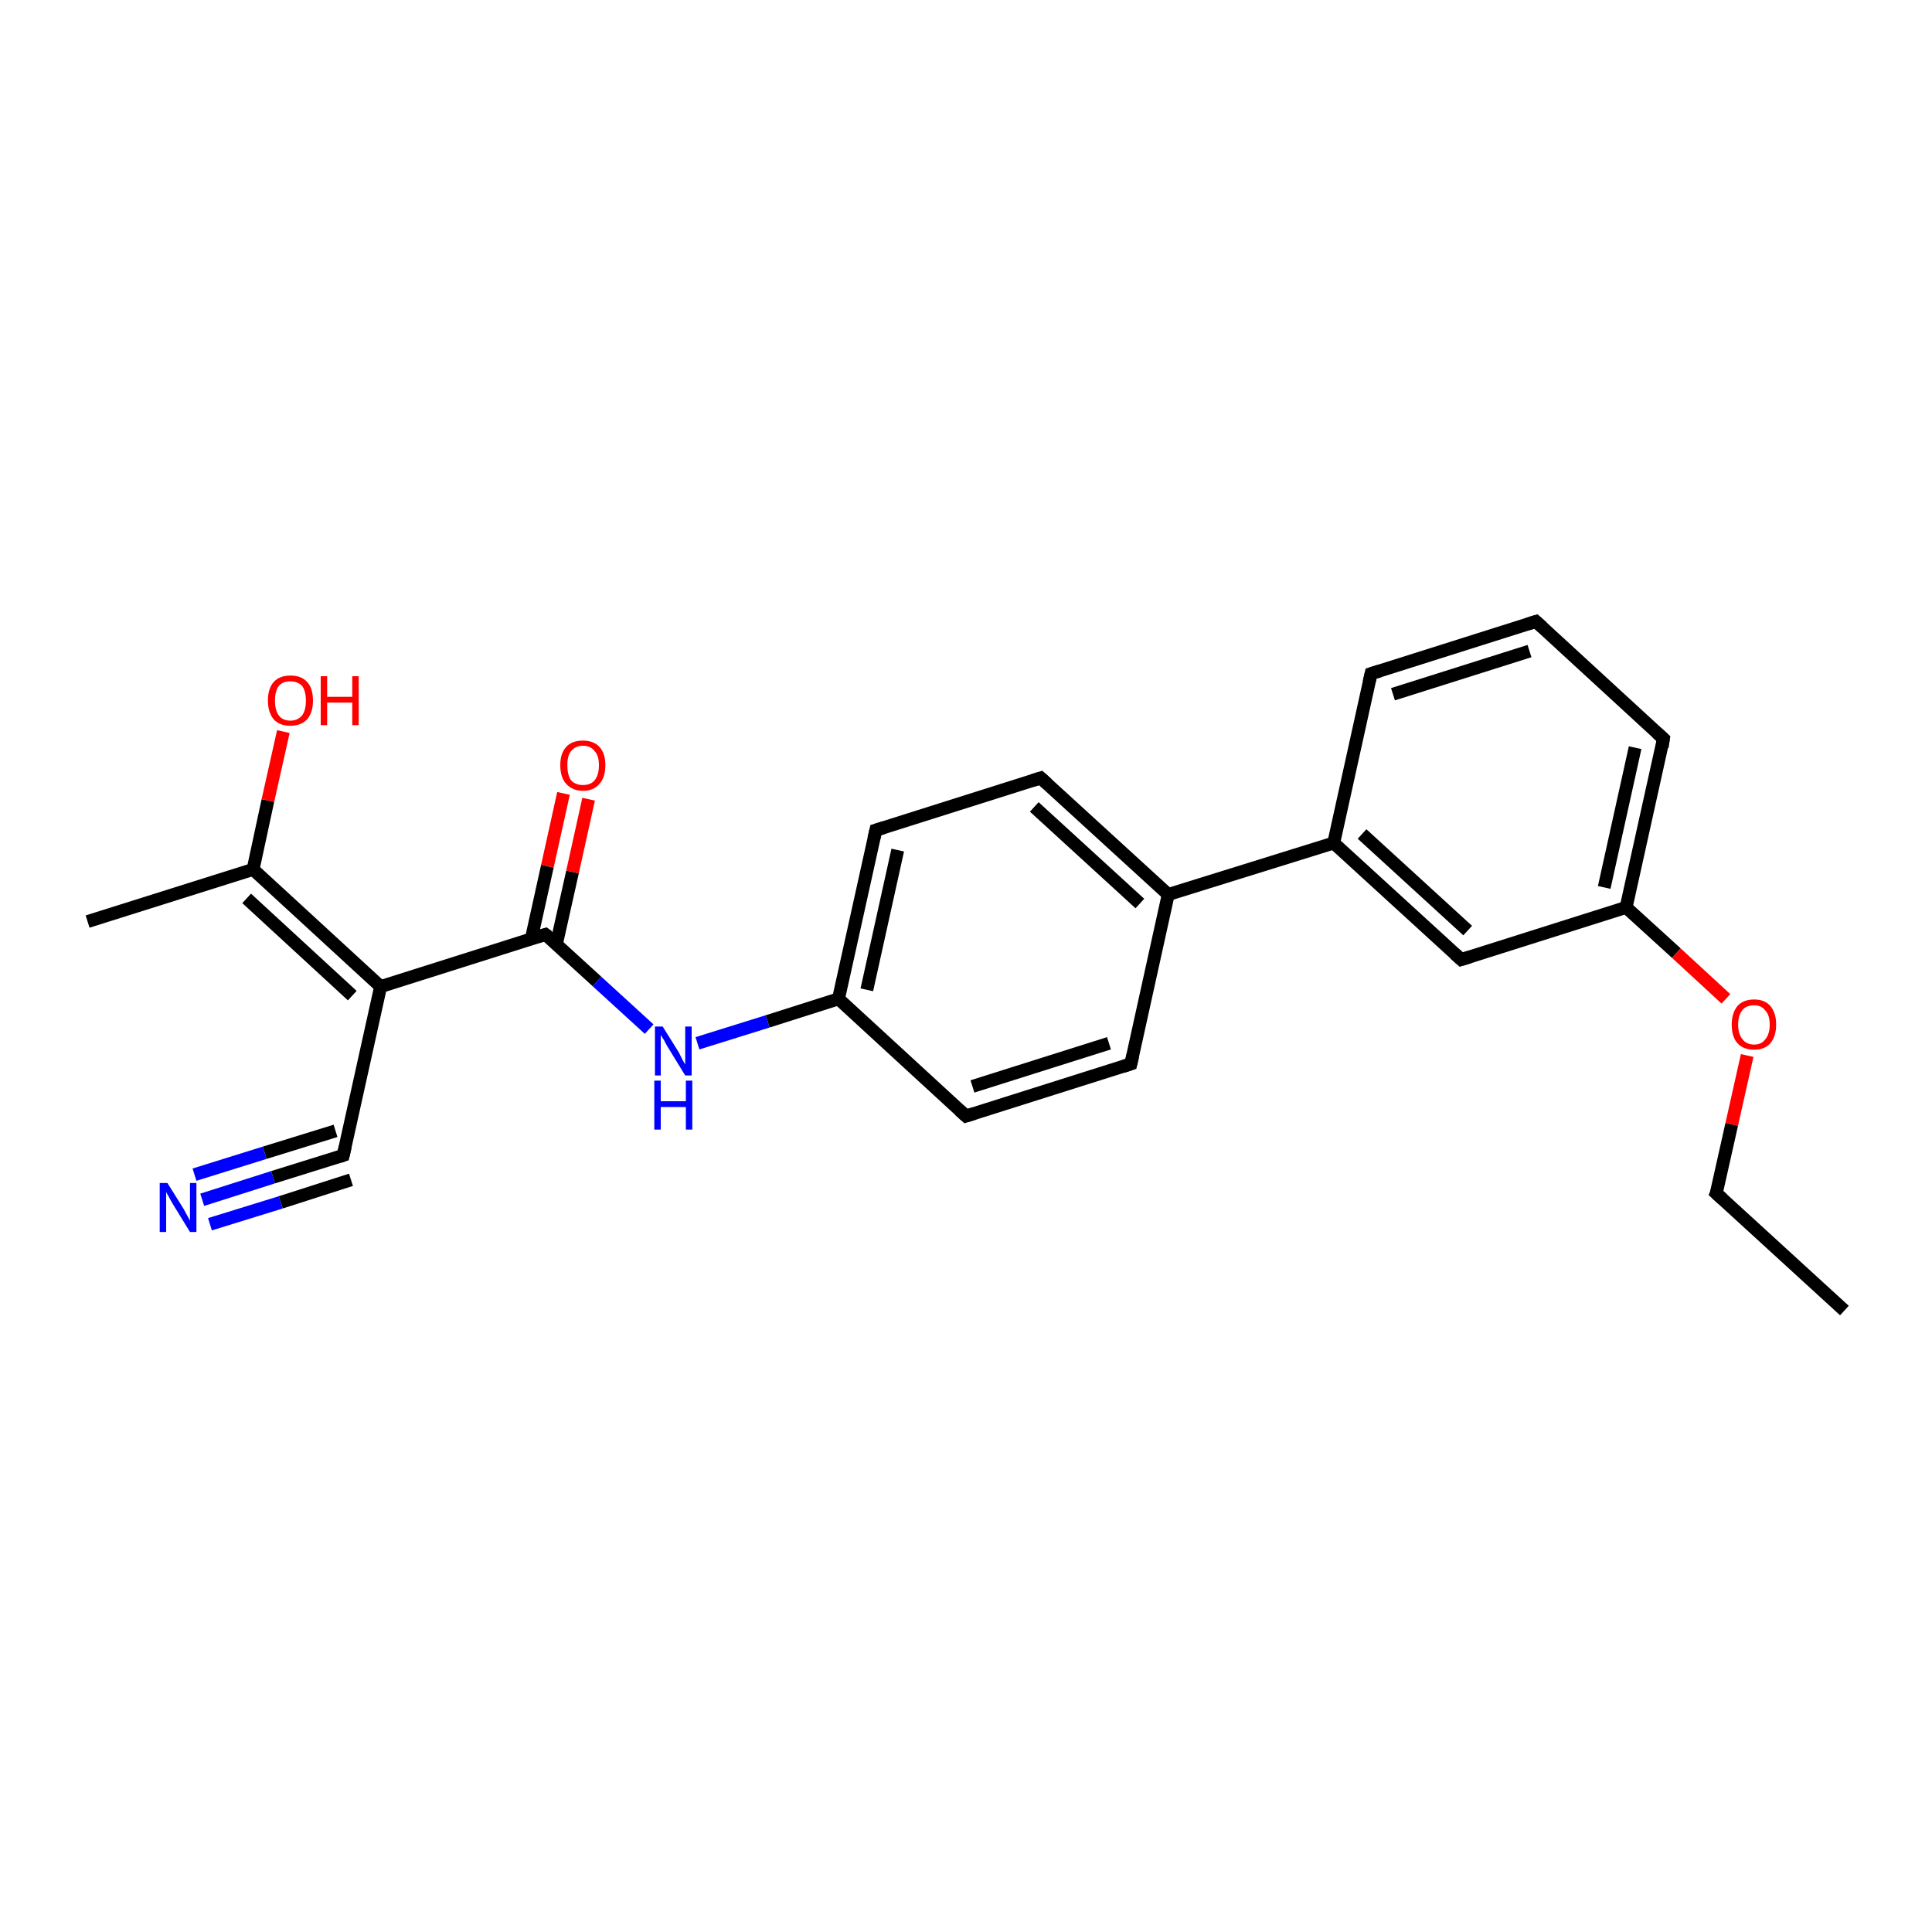 <?xml version='1.0' encoding='iso-8859-1'?>
<svg version='1.1' baseProfile='full'
              xmlns='http://www.w3.org/2000/svg'
                      xmlns:rdkit='http://www.rdkit.org/xml'
                      xmlns:xlink='http://www.w3.org/1999/xlink'
                  xml:space='preserve'
width='300px' height='300px' viewBox='0 0 300 300'>
<!-- END OF HEADER -->
<rect style='opacity:1.0;fill:#FFFFFF;stroke:none' width='300.0' height='300.0' x='0.0' y='0.0'> </rect>
<path class='bond-0 atom-0 atom-1' d='M 31.4,186.3 L 42.4,182.8' style='fill:none;fill-rule:evenodd;stroke:#0000FF;stroke-width:2.0px;stroke-linecap:butt;stroke-linejoin:miter;stroke-opacity:1' />
<path class='bond-0 atom-0 atom-1' d='M 42.4,182.8 L 53.3,179.4' style='fill:none;fill-rule:evenodd;stroke:#000000;stroke-width:2.0px;stroke-linecap:butt;stroke-linejoin:miter;stroke-opacity:1' />
<path class='bond-0 atom-0 atom-1' d='M 30.2,182.4 L 41.1,179.0' style='fill:none;fill-rule:evenodd;stroke:#0000FF;stroke-width:2.0px;stroke-linecap:butt;stroke-linejoin:miter;stroke-opacity:1' />
<path class='bond-0 atom-0 atom-1' d='M 41.1,179.0 L 52.1,175.6' style='fill:none;fill-rule:evenodd;stroke:#000000;stroke-width:2.0px;stroke-linecap:butt;stroke-linejoin:miter;stroke-opacity:1' />
<path class='bond-0 atom-0 atom-1' d='M 32.6,190.1 L 43.6,186.7' style='fill:none;fill-rule:evenodd;stroke:#0000FF;stroke-width:2.0px;stroke-linecap:butt;stroke-linejoin:miter;stroke-opacity:1' />
<path class='bond-0 atom-0 atom-1' d='M 43.6,186.7 L 54.5,183.2' style='fill:none;fill-rule:evenodd;stroke:#000000;stroke-width:2.0px;stroke-linecap:butt;stroke-linejoin:miter;stroke-opacity:1' />
<path class='bond-1 atom-1 atom-2' d='M 53.3,179.4 L 59.1,153.2' style='fill:none;fill-rule:evenodd;stroke:#000000;stroke-width:2.0px;stroke-linecap:butt;stroke-linejoin:miter;stroke-opacity:1' />
<path class='bond-2 atom-2 atom-3' d='M 59.1,153.2 L 39.3,135.0' style='fill:none;fill-rule:evenodd;stroke:#000000;stroke-width:2.0px;stroke-linecap:butt;stroke-linejoin:miter;stroke-opacity:1' />
<path class='bond-2 atom-2 atom-3' d='M 54.7,154.6 L 38.3,139.5' style='fill:none;fill-rule:evenodd;stroke:#000000;stroke-width:2.0px;stroke-linecap:butt;stroke-linejoin:miter;stroke-opacity:1' />
<path class='bond-3 atom-3 atom-4' d='M 39.3,135.0 L 41.6,124.3' style='fill:none;fill-rule:evenodd;stroke:#000000;stroke-width:2.0px;stroke-linecap:butt;stroke-linejoin:miter;stroke-opacity:1' />
<path class='bond-3 atom-3 atom-4' d='M 41.6,124.3 L 44.0,113.6' style='fill:none;fill-rule:evenodd;stroke:#FF0000;stroke-width:2.0px;stroke-linecap:butt;stroke-linejoin:miter;stroke-opacity:1' />
<path class='bond-4 atom-3 atom-5' d='M 39.3,135.0 L 13.6,143.1' style='fill:none;fill-rule:evenodd;stroke:#000000;stroke-width:2.0px;stroke-linecap:butt;stroke-linejoin:miter;stroke-opacity:1' />
<path class='bond-5 atom-2 atom-6' d='M 59.1,153.2 L 84.7,145.1' style='fill:none;fill-rule:evenodd;stroke:#000000;stroke-width:2.0px;stroke-linecap:butt;stroke-linejoin:miter;stroke-opacity:1' />
<path class='bond-6 atom-6 atom-7' d='M 86.4,146.6 L 88.9,135.4' style='fill:none;fill-rule:evenodd;stroke:#000000;stroke-width:2.0px;stroke-linecap:butt;stroke-linejoin:miter;stroke-opacity:1' />
<path class='bond-6 atom-6 atom-7' d='M 88.9,135.4 L 91.4,124.1' style='fill:none;fill-rule:evenodd;stroke:#FF0000;stroke-width:2.0px;stroke-linecap:butt;stroke-linejoin:miter;stroke-opacity:1' />
<path class='bond-6 atom-6 atom-7' d='M 82.5,145.8 L 85.0,134.5' style='fill:none;fill-rule:evenodd;stroke:#000000;stroke-width:2.0px;stroke-linecap:butt;stroke-linejoin:miter;stroke-opacity:1' />
<path class='bond-6 atom-6 atom-7' d='M 85.0,134.5 L 87.5,123.2' style='fill:none;fill-rule:evenodd;stroke:#FF0000;stroke-width:2.0px;stroke-linecap:butt;stroke-linejoin:miter;stroke-opacity:1' />
<path class='bond-7 atom-6 atom-8' d='M 84.7,145.1 L 92.7,152.4' style='fill:none;fill-rule:evenodd;stroke:#000000;stroke-width:2.0px;stroke-linecap:butt;stroke-linejoin:miter;stroke-opacity:1' />
<path class='bond-7 atom-6 atom-8' d='M 92.7,152.4 L 100.8,159.8' style='fill:none;fill-rule:evenodd;stroke:#0000FF;stroke-width:2.0px;stroke-linecap:butt;stroke-linejoin:miter;stroke-opacity:1' />
<path class='bond-8 atom-8 atom-9' d='M 108.3,162.0 L 119.2,158.6' style='fill:none;fill-rule:evenodd;stroke:#0000FF;stroke-width:2.0px;stroke-linecap:butt;stroke-linejoin:miter;stroke-opacity:1' />
<path class='bond-8 atom-8 atom-9' d='M 119.2,158.6 L 130.2,155.1' style='fill:none;fill-rule:evenodd;stroke:#000000;stroke-width:2.0px;stroke-linecap:butt;stroke-linejoin:miter;stroke-opacity:1' />
<path class='bond-9 atom-9 atom-10' d='M 130.2,155.1 L 136.0,128.9' style='fill:none;fill-rule:evenodd;stroke:#000000;stroke-width:2.0px;stroke-linecap:butt;stroke-linejoin:miter;stroke-opacity:1' />
<path class='bond-9 atom-9 atom-10' d='M 134.6,153.7 L 139.4,132.0' style='fill:none;fill-rule:evenodd;stroke:#000000;stroke-width:2.0px;stroke-linecap:butt;stroke-linejoin:miter;stroke-opacity:1' />
<path class='bond-10 atom-10 atom-11' d='M 136.0,128.9 L 161.6,120.8' style='fill:none;fill-rule:evenodd;stroke:#000000;stroke-width:2.0px;stroke-linecap:butt;stroke-linejoin:miter;stroke-opacity:1' />
<path class='bond-11 atom-11 atom-12' d='M 161.6,120.8 L 181.4,138.9' style='fill:none;fill-rule:evenodd;stroke:#000000;stroke-width:2.0px;stroke-linecap:butt;stroke-linejoin:miter;stroke-opacity:1' />
<path class='bond-11 atom-11 atom-12' d='M 160.6,125.3 L 177.0,140.3' style='fill:none;fill-rule:evenodd;stroke:#000000;stroke-width:2.0px;stroke-linecap:butt;stroke-linejoin:miter;stroke-opacity:1' />
<path class='bond-12 atom-12 atom-13' d='M 181.4,138.9 L 207.1,130.9' style='fill:none;fill-rule:evenodd;stroke:#000000;stroke-width:2.0px;stroke-linecap:butt;stroke-linejoin:miter;stroke-opacity:1' />
<path class='bond-13 atom-13 atom-14' d='M 207.1,130.9 L 226.9,149.0' style='fill:none;fill-rule:evenodd;stroke:#000000;stroke-width:2.0px;stroke-linecap:butt;stroke-linejoin:miter;stroke-opacity:1' />
<path class='bond-13 atom-13 atom-14' d='M 211.5,129.5 L 227.9,144.5' style='fill:none;fill-rule:evenodd;stroke:#000000;stroke-width:2.0px;stroke-linecap:butt;stroke-linejoin:miter;stroke-opacity:1' />
<path class='bond-14 atom-14 atom-15' d='M 226.9,149.0 L 252.5,140.9' style='fill:none;fill-rule:evenodd;stroke:#000000;stroke-width:2.0px;stroke-linecap:butt;stroke-linejoin:miter;stroke-opacity:1' />
<path class='bond-15 atom-15 atom-16' d='M 252.5,140.9 L 260.3,148.0' style='fill:none;fill-rule:evenodd;stroke:#000000;stroke-width:2.0px;stroke-linecap:butt;stroke-linejoin:miter;stroke-opacity:1' />
<path class='bond-15 atom-15 atom-16' d='M 260.3,148.0 L 268.0,155.1' style='fill:none;fill-rule:evenodd;stroke:#FF0000;stroke-width:2.0px;stroke-linecap:butt;stroke-linejoin:miter;stroke-opacity:1' />
<path class='bond-16 atom-16 atom-17' d='M 271.3,163.9 L 268.9,174.6' style='fill:none;fill-rule:evenodd;stroke:#FF0000;stroke-width:2.0px;stroke-linecap:butt;stroke-linejoin:miter;stroke-opacity:1' />
<path class='bond-16 atom-16 atom-17' d='M 268.9,174.6 L 266.5,185.3' style='fill:none;fill-rule:evenodd;stroke:#000000;stroke-width:2.0px;stroke-linecap:butt;stroke-linejoin:miter;stroke-opacity:1' />
<path class='bond-17 atom-17 atom-18' d='M 266.5,185.3 L 286.4,203.5' style='fill:none;fill-rule:evenodd;stroke:#000000;stroke-width:2.0px;stroke-linecap:butt;stroke-linejoin:miter;stroke-opacity:1' />
<path class='bond-18 atom-15 atom-19' d='M 252.5,140.9 L 258.3,114.7' style='fill:none;fill-rule:evenodd;stroke:#000000;stroke-width:2.0px;stroke-linecap:butt;stroke-linejoin:miter;stroke-opacity:1' />
<path class='bond-18 atom-15 atom-19' d='M 249.1,137.8 L 253.9,116.1' style='fill:none;fill-rule:evenodd;stroke:#000000;stroke-width:2.0px;stroke-linecap:butt;stroke-linejoin:miter;stroke-opacity:1' />
<path class='bond-19 atom-19 atom-20' d='M 258.3,114.7 L 238.5,96.5' style='fill:none;fill-rule:evenodd;stroke:#000000;stroke-width:2.0px;stroke-linecap:butt;stroke-linejoin:miter;stroke-opacity:1' />
<path class='bond-20 atom-20 atom-21' d='M 238.5,96.5 L 212.9,104.6' style='fill:none;fill-rule:evenodd;stroke:#000000;stroke-width:2.0px;stroke-linecap:butt;stroke-linejoin:miter;stroke-opacity:1' />
<path class='bond-20 atom-20 atom-21' d='M 237.5,101.1 L 216.3,107.8' style='fill:none;fill-rule:evenodd;stroke:#000000;stroke-width:2.0px;stroke-linecap:butt;stroke-linejoin:miter;stroke-opacity:1' />
<path class='bond-21 atom-12 atom-22' d='M 181.4,138.9 L 175.6,165.2' style='fill:none;fill-rule:evenodd;stroke:#000000;stroke-width:2.0px;stroke-linecap:butt;stroke-linejoin:miter;stroke-opacity:1' />
<path class='bond-22 atom-22 atom-23' d='M 175.6,165.2 L 150.0,173.3' style='fill:none;fill-rule:evenodd;stroke:#000000;stroke-width:2.0px;stroke-linecap:butt;stroke-linejoin:miter;stroke-opacity:1' />
<path class='bond-22 atom-22 atom-23' d='M 172.2,162.0 L 151.0,168.7' style='fill:none;fill-rule:evenodd;stroke:#000000;stroke-width:2.0px;stroke-linecap:butt;stroke-linejoin:miter;stroke-opacity:1' />
<path class='bond-23 atom-21 atom-13' d='M 212.9,104.6 L 207.1,130.9' style='fill:none;fill-rule:evenodd;stroke:#000000;stroke-width:2.0px;stroke-linecap:butt;stroke-linejoin:miter;stroke-opacity:1' />
<path class='bond-24 atom-23 atom-9' d='M 150.0,173.3 L 130.2,155.1' style='fill:none;fill-rule:evenodd;stroke:#000000;stroke-width:2.0px;stroke-linecap:butt;stroke-linejoin:miter;stroke-opacity:1' />
<path d='M 52.7,179.6 L 53.3,179.4 L 53.6,178.1' style='fill:none;stroke:#000000;stroke-width:2.0px;stroke-linecap:butt;stroke-linejoin:miter;stroke-opacity:1;' />
<path d='M 83.4,145.5 L 84.7,145.1 L 85.1,145.4' style='fill:none;stroke:#000000;stroke-width:2.0px;stroke-linecap:butt;stroke-linejoin:miter;stroke-opacity:1;' />
<path d='M 135.7,130.2 L 136.0,128.9 L 137.3,128.5' style='fill:none;stroke:#000000;stroke-width:2.0px;stroke-linecap:butt;stroke-linejoin:miter;stroke-opacity:1;' />
<path d='M 160.3,121.2 L 161.6,120.8 L 162.6,121.7' style='fill:none;stroke:#000000;stroke-width:2.0px;stroke-linecap:butt;stroke-linejoin:miter;stroke-opacity:1;' />
<path d='M 225.9,148.1 L 226.9,149.0 L 228.2,148.6' style='fill:none;stroke:#000000;stroke-width:2.0px;stroke-linecap:butt;stroke-linejoin:miter;stroke-opacity:1;' />
<path d='M 266.7,184.8 L 266.5,185.3 L 267.5,186.2' style='fill:none;stroke:#000000;stroke-width:2.0px;stroke-linecap:butt;stroke-linejoin:miter;stroke-opacity:1;' />
<path d='M 258.1,116.0 L 258.3,114.7 L 257.3,113.8' style='fill:none;stroke:#000000;stroke-width:2.0px;stroke-linecap:butt;stroke-linejoin:miter;stroke-opacity:1;' />
<path d='M 239.5,97.4 L 238.5,96.5 L 237.2,96.9' style='fill:none;stroke:#000000;stroke-width:2.0px;stroke-linecap:butt;stroke-linejoin:miter;stroke-opacity:1;' />
<path d='M 214.2,104.2 L 212.9,104.6 L 212.6,105.9' style='fill:none;stroke:#000000;stroke-width:2.0px;stroke-linecap:butt;stroke-linejoin:miter;stroke-opacity:1;' />
<path d='M 175.9,163.9 L 175.6,165.2 L 174.4,165.6' style='fill:none;stroke:#000000;stroke-width:2.0px;stroke-linecap:butt;stroke-linejoin:miter;stroke-opacity:1;' />
<path d='M 151.3,172.9 L 150.0,173.3 L 149.0,172.4' style='fill:none;stroke:#000000;stroke-width:2.0px;stroke-linecap:butt;stroke-linejoin:miter;stroke-opacity:1;' />
<path class='atom-0' d='M 26.0 183.7
L 28.5 187.7
Q 28.7 188.1, 29.1 188.8
Q 29.5 189.5, 29.5 189.6
L 29.5 183.7
L 30.5 183.7
L 30.5 191.3
L 29.5 191.3
L 26.8 186.9
Q 26.5 186.4, 26.2 185.8
Q 25.8 185.2, 25.8 185.0
L 25.8 191.3
L 24.8 191.3
L 24.8 183.7
L 26.0 183.7
' fill='#0000FF'/>
<path class='atom-4' d='M 41.6 108.8
Q 41.6 106.9, 42.5 105.9
Q 43.4 104.9, 45.1 104.9
Q 46.8 104.9, 47.7 105.9
Q 48.6 106.9, 48.6 108.8
Q 48.6 110.6, 47.7 111.7
Q 46.7 112.7, 45.1 112.7
Q 43.4 112.7, 42.5 111.7
Q 41.6 110.6, 41.6 108.8
M 45.1 111.9
Q 46.2 111.9, 46.9 111.1
Q 47.5 110.3, 47.5 108.8
Q 47.5 107.3, 46.9 106.5
Q 46.2 105.8, 45.1 105.8
Q 43.9 105.8, 43.3 106.5
Q 42.7 107.3, 42.7 108.8
Q 42.7 110.3, 43.3 111.1
Q 43.9 111.9, 45.1 111.9
' fill='#FF0000'/>
<path class='atom-4' d='M 49.8 105.0
L 50.8 105.0
L 50.8 108.2
L 54.7 108.2
L 54.7 105.0
L 55.7 105.0
L 55.7 112.6
L 54.7 112.6
L 54.7 109.1
L 50.8 109.1
L 50.8 112.6
L 49.8 112.6
L 49.8 105.0
' fill='#FF0000'/>
<path class='atom-7' d='M 87.0 118.8
Q 87.0 117.0, 87.9 116.0
Q 88.8 115.0, 90.5 115.0
Q 92.2 115.0, 93.1 116.0
Q 94.0 117.0, 94.0 118.8
Q 94.0 120.7, 93.1 121.7
Q 92.2 122.8, 90.5 122.8
Q 88.9 122.8, 87.9 121.7
Q 87.0 120.7, 87.0 118.8
M 90.5 121.9
Q 91.7 121.9, 92.3 121.2
Q 93.0 120.4, 93.0 118.8
Q 93.0 117.3, 92.3 116.6
Q 91.7 115.8, 90.5 115.8
Q 89.4 115.8, 88.7 116.6
Q 88.1 117.3, 88.1 118.8
Q 88.1 120.4, 88.7 121.2
Q 89.4 121.9, 90.5 121.9
' fill='#FF0000'/>
<path class='atom-8' d='M 102.9 159.4
L 105.4 163.4
Q 105.6 163.8, 106.0 164.6
Q 106.4 165.3, 106.4 165.3
L 106.4 159.4
L 107.4 159.4
L 107.4 167.0
L 106.4 167.0
L 103.7 162.6
Q 103.4 162.1, 103.1 161.5
Q 102.7 160.9, 102.6 160.7
L 102.6 167.0
L 101.7 167.0
L 101.7 159.4
L 102.9 159.4
' fill='#0000FF'/>
<path class='atom-8' d='M 101.6 167.8
L 102.6 167.8
L 102.6 171.0
L 106.5 171.0
L 106.5 167.8
L 107.5 167.8
L 107.5 175.4
L 106.5 175.4
L 106.5 171.9
L 102.6 171.9
L 102.6 175.4
L 101.6 175.4
L 101.6 167.8
' fill='#0000FF'/>
<path class='atom-16' d='M 268.9 159.1
Q 268.9 157.3, 269.8 156.2
Q 270.7 155.2, 272.4 155.2
Q 274.0 155.2, 274.9 156.2
Q 275.8 157.3, 275.8 159.1
Q 275.8 160.9, 274.9 162.0
Q 274.0 163.0, 272.4 163.0
Q 270.7 163.0, 269.8 162.0
Q 268.9 161.0, 268.9 159.1
M 272.4 162.2
Q 273.5 162.2, 274.1 161.4
Q 274.8 160.6, 274.8 159.1
Q 274.8 157.6, 274.1 156.9
Q 273.5 156.1, 272.4 156.1
Q 271.2 156.1, 270.6 156.8
Q 269.9 157.6, 269.9 159.1
Q 269.9 160.6, 270.6 161.4
Q 271.2 162.2, 272.4 162.2
' fill='#FF0000'/>
</svg>
